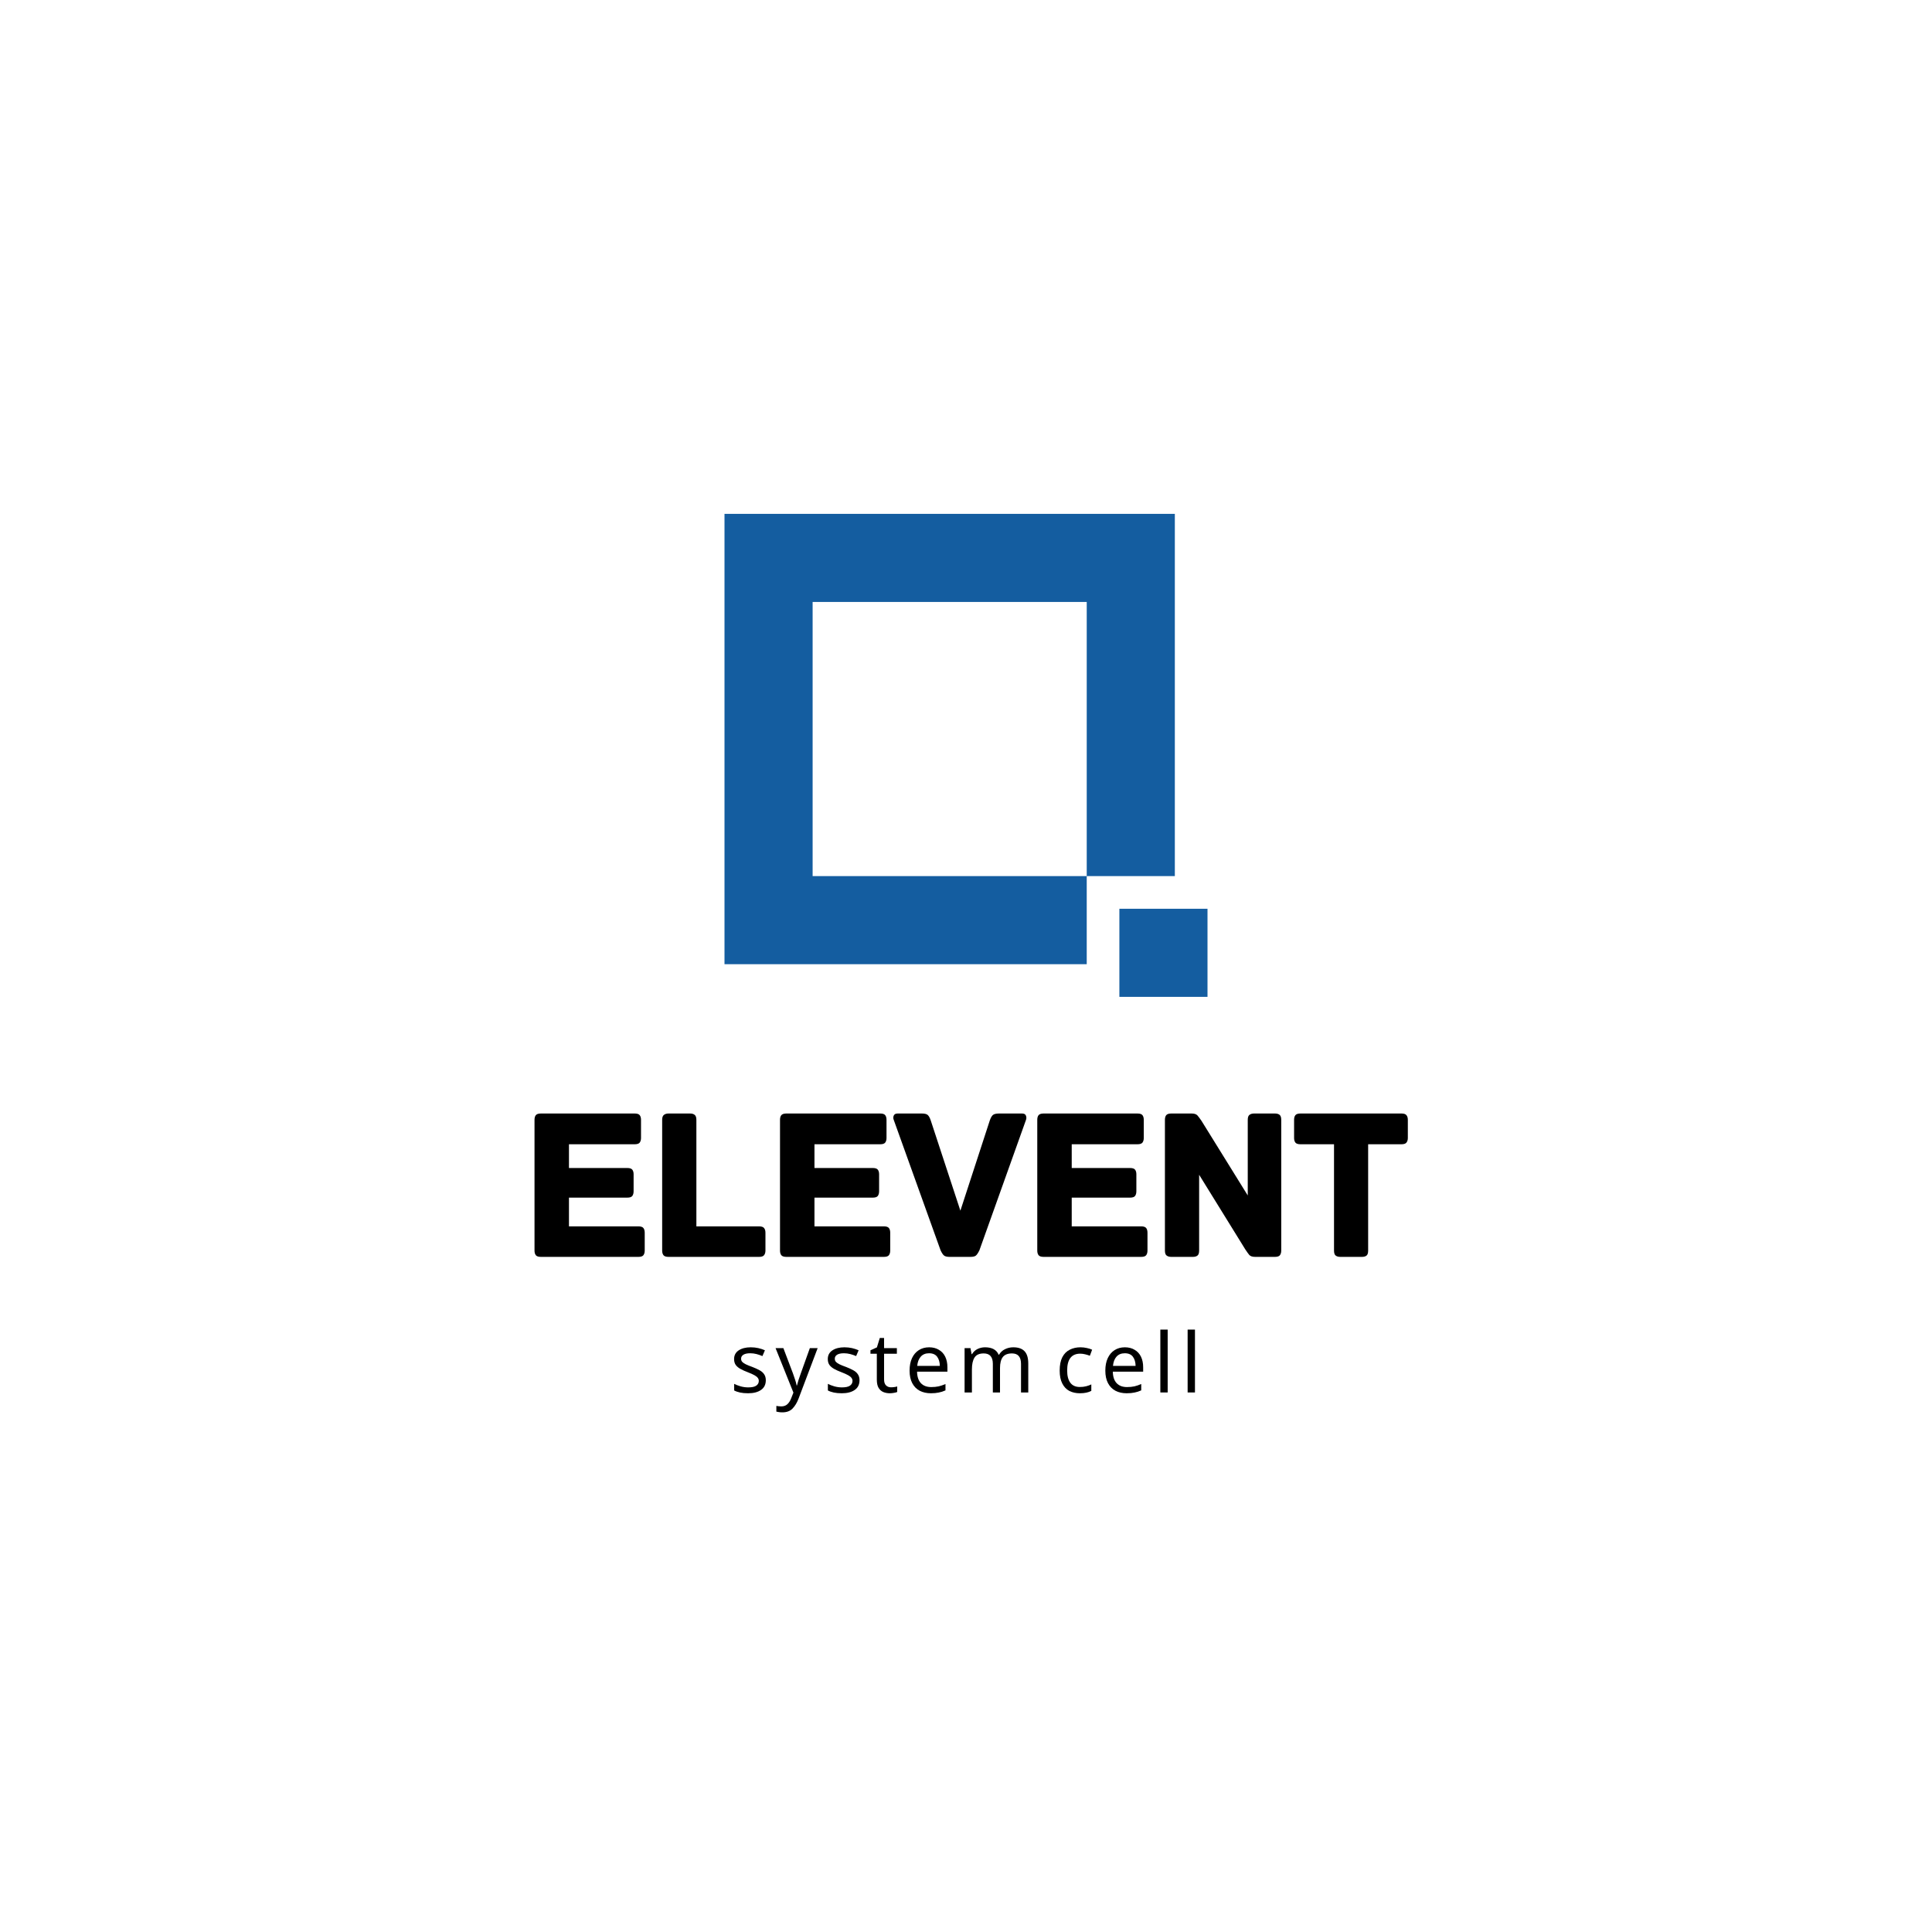 <svg xmlns="http://www.w3.org/2000/svg" xmlns:xlink="http://www.w3.org/1999/xlink" width="500" zoomAndPan="magnify" viewBox="0 0 375 375" height="500" preserveAspectRatio="xMidYMid meet" version="1.0"><defs><g/><clipPath id="869082a3c6"><path d="M 140.625 99.738 L 229 99.738 L 229 188 L 140.625 188 Z M 140.625 99.738 " clip-rule="nonzero"/></clipPath><clipPath id="1262870006"><path d="M 217 176 L 234.375 176 L 234.375 193.488 L 217 193.488 Z M 217 176 " clip-rule="nonzero"/></clipPath></defs><rect x="-37.5" width="450" fill="#ffffff" y="-37.5" height="450" fill-opacity="1"/><rect x="-37.5" width="450" fill="#ffffff" y="-37.5" height="450" fill-opacity="1"/><g clip-path="url(#869082a3c6)"><path fill="#145da0" d="M 140.625 99.738 L 140.625 187.152 L 210.934 187.152 L 210.934 170.047 L 157.73 170.047 L 157.73 116.844 L 210.934 116.844 L 210.934 170.047 L 228.035 170.047 L 228.035 99.738 Z M 140.625 99.738 " fill-opacity="1" fill-rule="nonzero"/></g><g clip-path="url(#1262870006)"><path fill="#145da0" d="M 217.27 176.387 L 234.375 176.387 L 234.375 193.488 L 217.27 193.488 Z M 217.27 176.387 " fill-opacity="1" fill-rule="nonzero"/></g><g fill="#000000" fill-opacity="1"><g transform="translate(141.674, 270.276)"><g><path d="M 6.969 -2.375 C 6.969 -1.539 6.656 -0.91 6.031 -0.484 C 5.414 -0.055 4.582 0.156 3.531 0.156 C 2.938 0.156 2.422 0.109 1.984 0.016 C 1.547 -0.078 1.16 -0.211 0.828 -0.391 L 0.828 -1.672 C 1.172 -1.492 1.586 -1.332 2.078 -1.188 C 2.566 -1.051 3.062 -0.984 3.562 -0.984 C 4.281 -0.984 4.801 -1.098 5.125 -1.328 C 5.445 -1.555 5.609 -1.863 5.609 -2.25 C 5.609 -2.457 5.547 -2.645 5.422 -2.812 C 5.305 -2.988 5.098 -3.16 4.797 -3.328 C 4.492 -3.504 4.055 -3.703 3.484 -3.922 C 2.93 -4.129 2.457 -4.344 2.062 -4.562 C 1.664 -4.781 1.359 -5.035 1.141 -5.328 C 0.922 -5.629 0.812 -6.016 0.812 -6.484 C 0.812 -7.211 1.109 -7.773 1.703 -8.172 C 2.305 -8.566 3.086 -8.766 4.047 -8.766 C 4.566 -8.766 5.055 -8.711 5.516 -8.609 C 5.973 -8.504 6.398 -8.363 6.797 -8.188 L 6.312 -7.062 C 5.945 -7.219 5.566 -7.348 5.172 -7.453 C 4.773 -7.555 4.367 -7.609 3.953 -7.609 C 3.367 -7.609 2.926 -7.516 2.625 -7.328 C 2.32 -7.141 2.172 -6.883 2.172 -6.562 C 2.172 -6.32 2.238 -6.117 2.375 -5.953 C 2.52 -5.797 2.754 -5.633 3.078 -5.469 C 3.398 -5.312 3.836 -5.133 4.391 -4.938 C 4.93 -4.727 5.395 -4.516 5.781 -4.297 C 6.164 -4.086 6.457 -3.828 6.656 -3.516 C 6.863 -3.211 6.969 -2.832 6.969 -2.375 Z M 6.969 -2.375 "/></g></g></g><g fill="#000000" fill-opacity="1"><g transform="translate(150.519, 270.276)"><g><path d="M 0.016 -8.609 L 1.531 -8.609 L 3.391 -3.703 C 3.547 -3.266 3.688 -2.852 3.812 -2.469 C 3.945 -2.082 4.047 -1.711 4.109 -1.359 L 4.172 -1.359 C 4.234 -1.629 4.332 -1.977 4.469 -2.406 C 4.613 -2.844 4.766 -3.281 4.922 -3.719 L 6.672 -8.609 L 8.188 -8.609 L 4.484 1.188 C 4.172 2 3.781 2.645 3.312 3.125 C 2.844 3.613 2.188 3.859 1.344 3.859 C 1.094 3.859 0.867 3.844 0.672 3.812 C 0.484 3.789 0.316 3.758 0.172 3.719 L 0.172 2.609 C 0.297 2.629 0.438 2.648 0.594 2.672 C 0.758 2.691 0.938 2.703 1.125 2.703 C 1.613 2.703 2.008 2.562 2.312 2.281 C 2.613 2 2.852 1.629 3.031 1.172 L 3.484 0.031 Z M 0.016 -8.609 "/></g></g></g><g fill="#000000" fill-opacity="1"><g transform="translate(159.862, 270.276)"><g><path d="M 6.969 -2.375 C 6.969 -1.539 6.656 -0.91 6.031 -0.484 C 5.414 -0.055 4.582 0.156 3.531 0.156 C 2.938 0.156 2.422 0.109 1.984 0.016 C 1.547 -0.078 1.16 -0.211 0.828 -0.391 L 0.828 -1.672 C 1.172 -1.492 1.586 -1.332 2.078 -1.188 C 2.566 -1.051 3.062 -0.984 3.562 -0.984 C 4.281 -0.984 4.801 -1.098 5.125 -1.328 C 5.445 -1.555 5.609 -1.863 5.609 -2.25 C 5.609 -2.457 5.547 -2.645 5.422 -2.812 C 5.305 -2.988 5.098 -3.16 4.797 -3.328 C 4.492 -3.504 4.055 -3.703 3.484 -3.922 C 2.93 -4.129 2.457 -4.344 2.062 -4.562 C 1.664 -4.781 1.359 -5.035 1.141 -5.328 C 0.922 -5.629 0.812 -6.016 0.812 -6.484 C 0.812 -7.211 1.109 -7.773 1.703 -8.172 C 2.305 -8.566 3.086 -8.766 4.047 -8.766 C 4.566 -8.766 5.055 -8.711 5.516 -8.609 C 5.973 -8.504 6.398 -8.363 6.797 -8.188 L 6.312 -7.062 C 5.945 -7.219 5.566 -7.348 5.172 -7.453 C 4.773 -7.555 4.367 -7.609 3.953 -7.609 C 3.367 -7.609 2.926 -7.516 2.625 -7.328 C 2.32 -7.141 2.172 -6.883 2.172 -6.562 C 2.172 -6.32 2.238 -6.117 2.375 -5.953 C 2.52 -5.797 2.754 -5.633 3.078 -5.469 C 3.398 -5.312 3.836 -5.133 4.391 -4.938 C 4.93 -4.727 5.395 -4.516 5.781 -4.297 C 6.164 -4.086 6.457 -3.828 6.656 -3.516 C 6.863 -3.211 6.969 -2.832 6.969 -2.375 Z M 6.969 -2.375 "/></g></g></g><g fill="#000000" fill-opacity="1"><g transform="translate(168.707, 270.276)"><g><path d="M 4.234 -1 C 4.453 -1 4.672 -1.016 4.891 -1.047 C 5.117 -1.078 5.301 -1.117 5.438 -1.172 L 5.438 -0.094 C 5.289 -0.02 5.078 0.035 4.797 0.078 C 4.523 0.129 4.258 0.156 4 0.156 C 3.551 0.156 3.133 0.078 2.75 -0.078 C 2.375 -0.234 2.066 -0.504 1.828 -0.891 C 1.598 -1.273 1.484 -1.812 1.484 -2.5 L 1.484 -7.516 L 0.25 -7.516 L 0.25 -8.188 L 1.5 -8.75 L 2.062 -10.578 L 2.891 -10.578 L 2.891 -8.609 L 5.375 -8.609 L 5.375 -7.516 L 2.891 -7.516 L 2.891 -2.531 C 2.891 -2.008 3.016 -1.625 3.266 -1.375 C 3.516 -1.125 3.836 -1 4.234 -1 Z M 4.234 -1 "/></g></g></g><g fill="#000000" fill-opacity="1"><g transform="translate(175.658, 270.276)"><g><path d="M 4.688 -8.766 C 5.414 -8.766 6.047 -8.602 6.578 -8.281 C 7.117 -7.969 7.531 -7.52 7.812 -6.938 C 8.094 -6.352 8.234 -5.672 8.234 -4.891 L 8.234 -4.031 L 2.344 -4.031 C 2.363 -3.051 2.613 -2.305 3.094 -1.797 C 3.57 -1.297 4.238 -1.047 5.094 -1.047 C 5.633 -1.047 6.117 -1.094 6.547 -1.188 C 6.973 -1.289 7.41 -1.441 7.859 -1.641 L 7.859 -0.406 C 7.422 -0.207 6.984 -0.066 6.547 0.016 C 6.117 0.109 5.613 0.156 5.031 0.156 C 4.207 0.156 3.484 -0.004 2.859 -0.328 C 2.234 -0.66 1.75 -1.156 1.406 -1.812 C 1.062 -2.469 0.891 -3.273 0.891 -4.234 C 0.891 -5.18 1.047 -5.988 1.359 -6.656 C 1.672 -7.332 2.113 -7.852 2.688 -8.219 C 3.258 -8.582 3.926 -8.766 4.688 -8.766 Z M 4.672 -7.609 C 3.992 -7.609 3.457 -7.391 3.062 -6.953 C 2.676 -6.523 2.445 -5.926 2.375 -5.156 L 6.766 -5.156 C 6.754 -5.883 6.582 -6.473 6.25 -6.922 C 5.914 -7.379 5.391 -7.609 4.672 -7.609 Z M 4.672 -7.609 "/></g></g></g><g fill="#000000" fill-opacity="1"><g transform="translate(185.867, 270.276)"><g><path d="M 10.812 -8.766 C 11.781 -8.766 12.504 -8.516 12.984 -8.016 C 13.473 -7.516 13.719 -6.711 13.719 -5.609 L 13.719 0 L 12.312 0 L 12.312 -5.547 C 12.312 -6.898 11.727 -7.578 10.562 -7.578 C 9.727 -7.578 9.129 -7.336 8.766 -6.859 C 8.41 -6.379 8.234 -5.676 8.234 -4.75 L 8.234 0 L 6.844 0 L 6.844 -5.547 C 6.844 -6.898 6.254 -7.578 5.078 -7.578 C 4.211 -7.578 3.613 -7.305 3.281 -6.766 C 2.945 -6.234 2.781 -5.469 2.781 -4.469 L 2.781 0 L 1.359 0 L 1.359 -8.609 L 2.5 -8.609 L 2.719 -7.438 L 2.797 -7.438 C 3.066 -7.883 3.426 -8.219 3.875 -8.438 C 4.332 -8.656 4.816 -8.766 5.328 -8.766 C 6.68 -8.766 7.562 -8.285 7.969 -7.328 L 8.047 -7.328 C 8.336 -7.816 8.727 -8.176 9.219 -8.406 C 9.707 -8.645 10.238 -8.766 10.812 -8.766 Z M 10.812 -8.766 "/></g></g></g><g fill="#000000" fill-opacity="1"><g transform="translate(202.031, 270.276)"><g/></g></g><g fill="#000000" fill-opacity="1"><g transform="translate(204.792, 270.276)"><g><path d="M 4.812 0.156 C 4.039 0.156 3.359 0.004 2.766 -0.297 C 2.18 -0.609 1.723 -1.094 1.391 -1.75 C 1.055 -2.406 0.891 -3.238 0.891 -4.25 C 0.891 -5.312 1.062 -6.176 1.406 -6.844 C 1.75 -7.508 2.227 -7.992 2.844 -8.297 C 3.457 -8.609 4.148 -8.766 4.922 -8.766 C 5.348 -8.766 5.766 -8.719 6.172 -8.625 C 6.586 -8.539 6.926 -8.43 7.188 -8.297 L 6.75 -7.125 C 6.488 -7.227 6.188 -7.32 5.844 -7.406 C 5.5 -7.488 5.18 -7.531 4.891 -7.531 C 3.191 -7.531 2.344 -6.441 2.344 -4.266 C 2.344 -3.234 2.547 -2.441 2.953 -1.891 C 3.367 -1.336 3.984 -1.062 4.797 -1.062 C 5.266 -1.062 5.676 -1.109 6.031 -1.203 C 6.395 -1.297 6.727 -1.414 7.031 -1.562 L 7.031 -0.312 C 6.75 -0.156 6.43 -0.039 6.078 0.031 C 5.734 0.113 5.312 0.156 4.812 0.156 Z M 4.812 0.156 "/></g></g></g><g fill="#000000" fill-opacity="1"><g transform="translate(213.653, 270.276)"><g><path d="M 4.688 -8.766 C 5.414 -8.766 6.047 -8.602 6.578 -8.281 C 7.117 -7.969 7.531 -7.52 7.812 -6.938 C 8.094 -6.352 8.234 -5.672 8.234 -4.891 L 8.234 -4.031 L 2.344 -4.031 C 2.363 -3.051 2.613 -2.305 3.094 -1.797 C 3.57 -1.297 4.238 -1.047 5.094 -1.047 C 5.633 -1.047 6.117 -1.094 6.547 -1.188 C 6.973 -1.289 7.41 -1.441 7.859 -1.641 L 7.859 -0.406 C 7.422 -0.207 6.984 -0.066 6.547 0.016 C 6.117 0.109 5.613 0.156 5.031 0.156 C 4.207 0.156 3.484 -0.004 2.859 -0.328 C 2.234 -0.66 1.75 -1.156 1.406 -1.812 C 1.062 -2.469 0.891 -3.273 0.891 -4.234 C 0.891 -5.18 1.047 -5.988 1.359 -6.656 C 1.672 -7.332 2.113 -7.852 2.688 -8.219 C 3.258 -8.582 3.926 -8.766 4.688 -8.766 Z M 4.672 -7.609 C 3.992 -7.609 3.457 -7.391 3.062 -6.953 C 2.676 -6.523 2.445 -5.926 2.375 -5.156 L 6.766 -5.156 C 6.754 -5.883 6.582 -6.473 6.25 -6.922 C 5.914 -7.379 5.391 -7.609 4.672 -7.609 Z M 4.672 -7.609 "/></g></g></g><g fill="#000000" fill-opacity="1"><g transform="translate(223.863, 270.276)"><g><path d="M 2.781 0 L 1.359 0 L 1.359 -12.203 L 2.781 -12.203 Z M 2.781 0 "/></g></g></g><g fill="#000000" fill-opacity="1"><g transform="translate(229.16, 270.276)"><g><path d="M 2.781 0 L 1.359 0 L 1.359 -12.203 L 2.781 -12.203 Z M 2.781 0 "/></g></g></g><g fill="#000000" fill-opacity="1"><g transform="translate(100.624, 243.959)"><g><path d="M 23.297 -5.922 C 23.773 -5.922 24.098 -5.812 24.266 -5.594 C 24.43 -5.383 24.516 -5.082 24.516 -4.688 L 24.516 -1.219 C 24.516 -0.852 24.43 -0.555 24.266 -0.328 C 24.098 -0.109 23.773 0 23.297 0 L 4.359 0 C 3.879 0 3.551 -0.109 3.375 -0.328 C 3.207 -0.555 3.125 -0.852 3.125 -1.219 L 3.125 -26.594 C 3.125 -26.988 3.207 -27.289 3.375 -27.5 C 3.551 -27.719 3.879 -27.828 4.359 -27.828 L 22.578 -27.828 C 23.055 -27.828 23.379 -27.719 23.547 -27.5 C 23.711 -27.289 23.797 -26.988 23.797 -26.594 L 23.797 -23.078 C 23.797 -22.711 23.711 -22.414 23.547 -22.188 C 23.379 -21.969 23.055 -21.859 22.578 -21.859 L 9.812 -21.859 L 9.812 -17.25 L 21.141 -17.25 C 21.617 -17.25 21.941 -17.141 22.109 -16.922 C 22.273 -16.711 22.359 -16.414 22.359 -16.031 L 22.359 -12.734 C 22.359 -12.359 22.273 -12.055 22.109 -11.828 C 21.941 -11.609 21.617 -11.5 21.141 -11.5 L 9.812 -11.5 L 9.812 -5.922 Z M 23.297 -5.922 "/></g></g></g><g fill="#000000" fill-opacity="1"><g transform="translate(125.401, 243.959)"><g><path d="M 21.938 -5.922 C 22.414 -5.922 22.738 -5.812 22.906 -5.594 C 23.082 -5.383 23.172 -5.082 23.172 -4.688 L 23.172 -1.219 C 23.172 -0.852 23.082 -0.555 22.906 -0.328 C 22.738 -0.109 22.414 0 21.938 0 L 4.359 0 C 3.879 0 3.551 -0.109 3.375 -0.328 C 3.207 -0.555 3.125 -0.852 3.125 -1.219 L 3.125 -26.594 C 3.125 -27.07 3.238 -27.395 3.469 -27.562 C 3.695 -27.738 3.992 -27.828 4.359 -27.828 L 8.547 -27.828 C 8.93 -27.828 9.227 -27.738 9.438 -27.562 C 9.656 -27.395 9.766 -27.07 9.766 -26.594 L 9.766 -5.922 Z M 21.938 -5.922 "/></g></g></g><g fill="#000000" fill-opacity="1"><g transform="translate(148.275, 243.959)"><g><path d="M 23.297 -5.922 C 23.773 -5.922 24.098 -5.812 24.266 -5.594 C 24.43 -5.383 24.516 -5.082 24.516 -4.688 L 24.516 -1.219 C 24.516 -0.852 24.43 -0.555 24.266 -0.328 C 24.098 -0.109 23.773 0 23.297 0 L 4.359 0 C 3.879 0 3.551 -0.109 3.375 -0.328 C 3.207 -0.555 3.125 -0.852 3.125 -1.219 L 3.125 -26.594 C 3.125 -26.988 3.207 -27.289 3.375 -27.5 C 3.551 -27.719 3.879 -27.828 4.359 -27.828 L 22.578 -27.828 C 23.055 -27.828 23.379 -27.719 23.547 -27.5 C 23.711 -27.289 23.797 -26.988 23.797 -26.594 L 23.797 -23.078 C 23.797 -22.711 23.711 -22.414 23.547 -22.188 C 23.379 -21.969 23.055 -21.859 22.578 -21.859 L 9.812 -21.859 L 9.812 -17.25 L 21.141 -17.25 C 21.617 -17.25 21.941 -17.141 22.109 -16.922 C 22.273 -16.711 22.359 -16.414 22.359 -16.031 L 22.359 -12.734 C 22.359 -12.359 22.273 -12.055 22.109 -11.828 C 21.941 -11.609 21.617 -11.5 21.141 -11.5 L 9.812 -11.5 L 9.812 -5.922 Z M 23.297 -5.922 "/></g></g></g><g fill="#000000" fill-opacity="1"><g transform="translate(173.052, 243.959)"><g><path d="M 25.328 -27.828 C 25.723 -27.828 25.973 -27.691 26.078 -27.422 C 26.191 -27.148 26.195 -26.875 26.094 -26.594 L 17.047 -1.266 C 16.785 -0.734 16.551 -0.391 16.344 -0.234 C 16.133 -0.078 15.789 0 15.312 0 L 11.25 0 C 10.789 0 10.445 -0.078 10.219 -0.234 C 10 -0.391 9.766 -0.734 9.516 -1.266 L 0.422 -26.594 C 0.305 -26.875 0.305 -27.148 0.422 -27.422 C 0.535 -27.691 0.789 -27.828 1.188 -27.828 L 5.875 -27.828 C 6.438 -27.828 6.82 -27.727 7.031 -27.531 C 7.25 -27.332 7.441 -26.977 7.609 -26.469 L 13.359 -8.969 L 19.062 -26.469 C 19.238 -26.977 19.438 -27.332 19.656 -27.531 C 19.883 -27.727 20.281 -27.828 20.844 -27.828 Z M 25.328 -27.828 "/></g></g></g><g fill="#000000" fill-opacity="1"><g transform="translate(198.209, 243.959)"><g><path d="M 23.297 -5.922 C 23.773 -5.922 24.098 -5.812 24.266 -5.594 C 24.43 -5.383 24.516 -5.082 24.516 -4.688 L 24.516 -1.219 C 24.516 -0.852 24.43 -0.555 24.266 -0.328 C 24.098 -0.109 23.773 0 23.297 0 L 4.359 0 C 3.879 0 3.551 -0.109 3.375 -0.328 C 3.207 -0.555 3.125 -0.852 3.125 -1.219 L 3.125 -26.594 C 3.125 -26.988 3.207 -27.289 3.375 -27.5 C 3.551 -27.719 3.879 -27.828 4.359 -27.828 L 22.578 -27.828 C 23.055 -27.828 23.379 -27.719 23.547 -27.5 C 23.711 -27.289 23.797 -26.988 23.797 -26.594 L 23.797 -23.078 C 23.797 -22.711 23.711 -22.414 23.547 -22.188 C 23.379 -21.969 23.055 -21.859 22.578 -21.859 L 9.812 -21.859 L 9.812 -17.25 L 21.141 -17.25 C 21.617 -17.25 21.941 -17.141 22.109 -16.922 C 22.273 -16.711 22.359 -16.414 22.359 -16.031 L 22.359 -12.734 C 22.359 -12.359 22.273 -12.055 22.109 -11.828 C 21.941 -11.609 21.617 -11.5 21.141 -11.5 L 9.812 -11.5 L 9.812 -5.922 Z M 23.297 -5.922 "/></g></g></g><g fill="#000000" fill-opacity="1"><g transform="translate(222.985, 243.959)"><g><path d="M 24.484 -27.828 C 24.879 -27.828 25.18 -27.738 25.391 -27.562 C 25.598 -27.395 25.703 -27.07 25.703 -26.594 L 25.703 -1.219 C 25.703 -0.852 25.617 -0.555 25.453 -0.328 C 25.285 -0.109 24.961 0 24.484 0 L 20.641 0 C 20.098 0 19.711 -0.129 19.484 -0.391 C 19.266 -0.66 19.016 -1.008 18.734 -1.438 L 9.766 -15.938 L 9.766 -1.219 C 9.766 -0.738 9.656 -0.414 9.438 -0.25 C 9.227 -0.082 8.93 0 8.547 0 L 4.359 0 C 3.992 0 3.695 -0.082 3.469 -0.25 C 3.238 -0.414 3.125 -0.738 3.125 -1.219 L 3.125 -26.594 C 3.125 -26.988 3.207 -27.289 3.375 -27.5 C 3.551 -27.719 3.879 -27.828 4.359 -27.828 L 8.328 -27.828 C 8.859 -27.828 9.238 -27.691 9.469 -27.422 C 9.695 -27.148 9.953 -26.805 10.234 -26.391 L 19.203 -11.922 L 19.203 -26.594 C 19.203 -27.07 19.312 -27.395 19.531 -27.562 C 19.758 -27.738 20.055 -27.828 20.422 -27.828 Z M 24.484 -27.828 "/></g></g></g><g fill="#000000" fill-opacity="1"><g transform="translate(250.088, 243.959)"><g><path d="M 21.938 -27.828 C 22.414 -27.828 22.738 -27.719 22.906 -27.5 C 23.082 -27.289 23.172 -26.988 23.172 -26.594 L 23.172 -23.078 C 23.172 -22.711 23.082 -22.414 22.906 -22.188 C 22.738 -21.969 22.414 -21.859 21.938 -21.859 L 15.469 -21.859 L 15.469 -1.219 C 15.469 -0.738 15.363 -0.414 15.156 -0.25 C 14.945 -0.082 14.645 0 14.25 0 L 10.062 0 C 9.695 0 9.398 -0.082 9.172 -0.25 C 8.953 -0.414 8.844 -0.738 8.844 -1.219 L 8.844 -21.859 L 2.328 -21.859 C 1.848 -21.859 1.52 -21.969 1.344 -22.188 C 1.176 -22.414 1.094 -22.711 1.094 -23.078 L 1.094 -26.594 C 1.094 -26.988 1.176 -27.289 1.344 -27.5 C 1.52 -27.719 1.848 -27.828 2.328 -27.828 Z M 21.938 -27.828 "/></g></g></g></svg>
